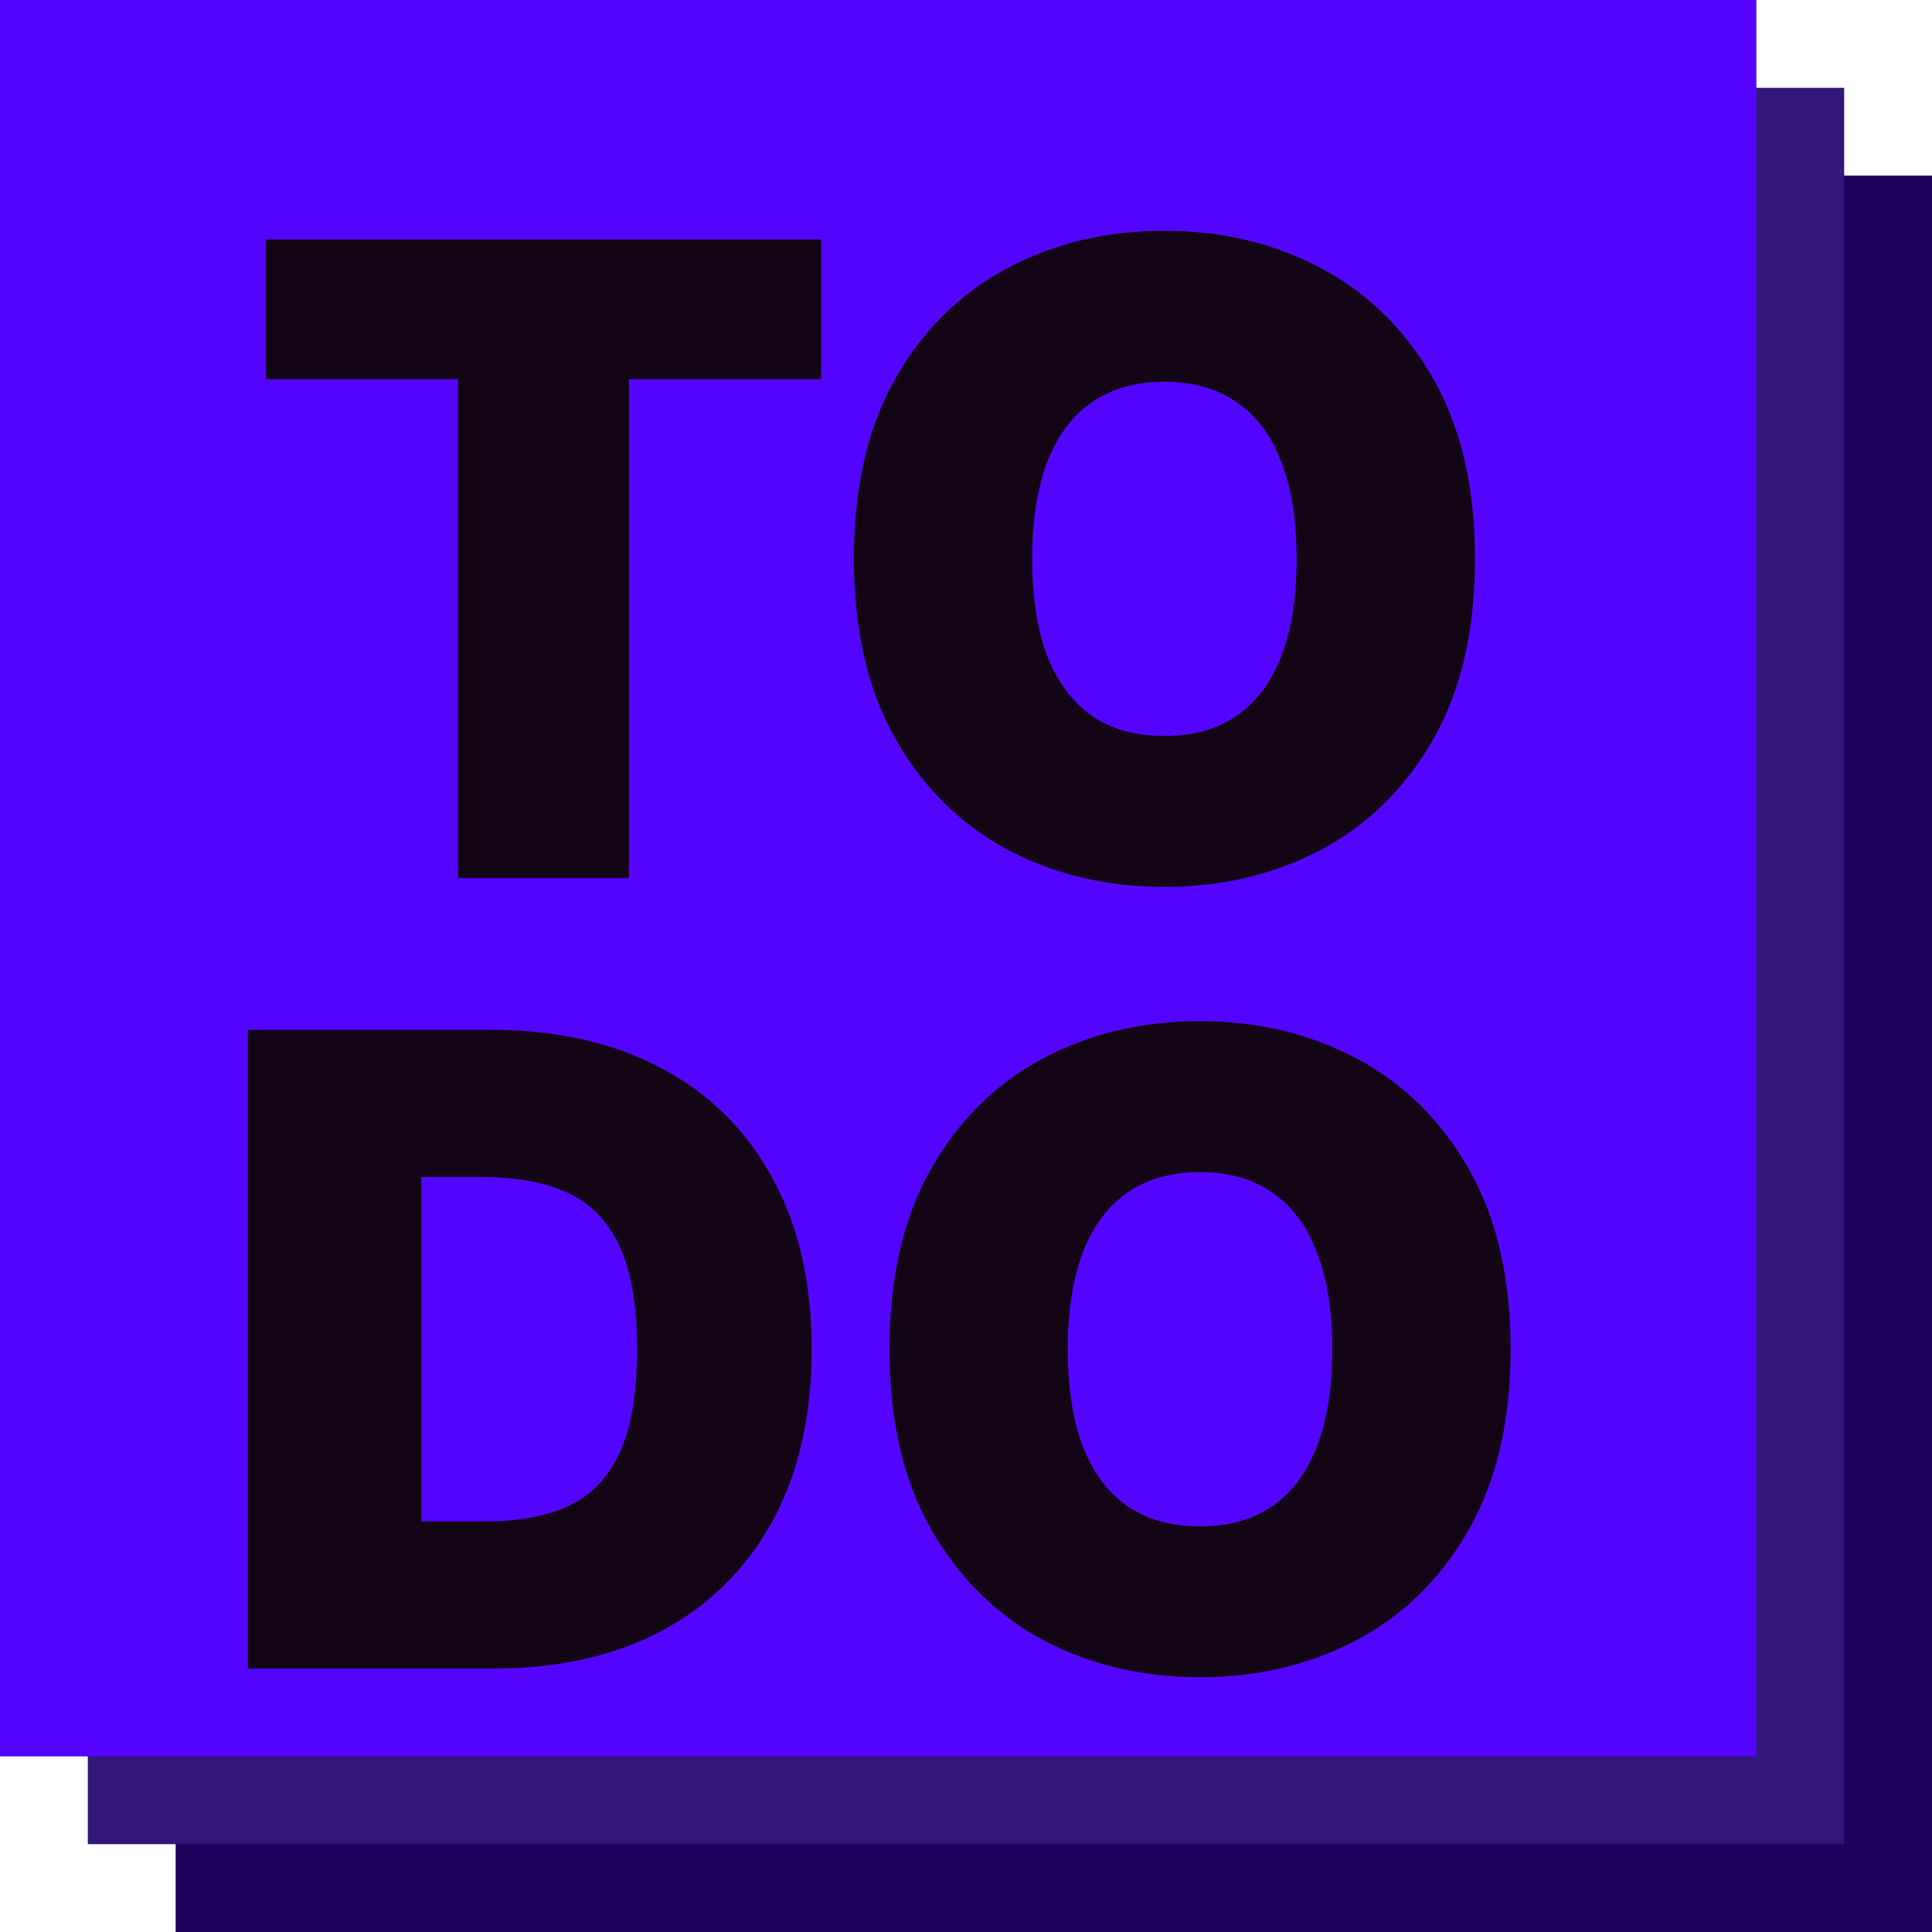 <svg width="22" height="22" viewBox="0 0 22 22" fill="none" xmlns="http://www.w3.org/2000/svg">
<rect x="2" y="2" width="20" height="20" fill="#1F025D"/>
<rect x="1" y="1" width="20" height="20" fill="#341579"/>
<rect width="20" height="20" fill="#5405FF"/>
<path d="M3.029 4.318V2.727H9.35V4.318H7.162V10H5.216V4.318H3.029ZM16.796 6.364C16.796 7.173 16.639 7.856 16.324 8.413C16.009 8.967 15.584 9.387 15.049 9.673C14.514 9.957 13.918 10.099 13.259 10.099C12.597 10.099 11.998 9.956 11.463 9.67C10.93 9.381 10.506 8.96 10.191 8.406C9.879 7.849 9.723 7.169 9.723 6.364C9.723 5.554 9.879 4.872 10.191 4.318C10.506 3.762 10.93 3.342 11.463 3.058C11.998 2.771 12.597 2.628 13.259 2.628C13.918 2.628 14.514 2.771 15.049 3.058C15.584 3.342 16.009 3.762 16.324 4.318C16.639 4.872 16.796 5.554 16.796 6.364ZM14.765 6.364C14.765 5.928 14.707 5.561 14.591 5.263C14.477 4.962 14.308 4.735 14.083 4.581C13.861 4.425 13.586 4.347 13.259 4.347C12.933 4.347 12.657 4.425 12.432 4.581C12.21 4.735 12.04 4.962 11.924 5.263C11.811 5.561 11.754 5.928 11.754 6.364C11.754 6.799 11.811 7.167 11.924 7.468C12.04 7.766 12.21 7.994 12.432 8.15C12.657 8.304 12.933 8.381 13.259 8.381C13.586 8.381 13.861 8.304 14.083 8.15C14.308 7.994 14.477 7.766 14.591 7.468C14.707 7.167 14.765 6.799 14.765 6.364Z" fill="#130416"/>
<path d="M5.621 19H2.822V11.727H5.592C6.34 11.727 6.987 11.873 7.531 12.164C8.078 12.453 8.499 12.87 8.795 13.414C9.094 13.956 9.243 14.606 9.243 15.364C9.243 16.121 9.095 16.772 8.799 17.317C8.503 17.859 8.084 18.276 7.542 18.567C7 18.856 6.359 19 5.621 19ZM4.797 17.324H5.55C5.909 17.324 6.216 17.266 6.469 17.15C6.725 17.034 6.919 16.834 7.052 16.55C7.187 16.266 7.254 15.87 7.254 15.364C7.254 14.857 7.185 14.462 7.048 14.178C6.913 13.893 6.714 13.693 6.452 13.577C6.191 13.461 5.872 13.403 5.493 13.403H4.797V17.324ZM17.202 15.364C17.202 16.173 17.044 16.856 16.729 17.413C16.415 17.967 15.99 18.387 15.454 18.673C14.919 18.957 14.323 19.099 13.665 19.099C13.002 19.099 12.403 18.956 11.868 18.67C11.335 18.381 10.912 17.959 10.597 17.405C10.284 16.849 10.128 16.169 10.128 15.364C10.128 14.554 10.284 13.872 10.597 13.318C10.912 12.762 11.335 12.342 11.868 12.057C12.403 11.771 13.002 11.628 13.665 11.628C14.323 11.628 14.919 11.771 15.454 12.057C15.99 12.342 16.415 12.762 16.729 13.318C17.044 13.872 17.202 14.554 17.202 15.364ZM15.171 15.364C15.171 14.928 15.113 14.561 14.996 14.263C14.883 13.962 14.713 13.735 14.489 13.581C14.266 13.425 13.992 13.347 13.665 13.347C13.338 13.347 13.062 13.425 12.837 13.581C12.615 13.735 12.445 13.962 12.329 14.263C12.216 14.561 12.159 14.928 12.159 15.364C12.159 15.799 12.216 16.167 12.329 16.468C12.445 16.766 12.615 16.994 12.837 17.15C13.062 17.304 13.338 17.381 13.665 17.381C13.992 17.381 14.266 17.304 14.489 17.15C14.713 16.994 14.883 16.766 14.996 16.468C15.113 16.167 15.171 15.799 15.171 15.364Z" fill="#130416"/>
</svg>
